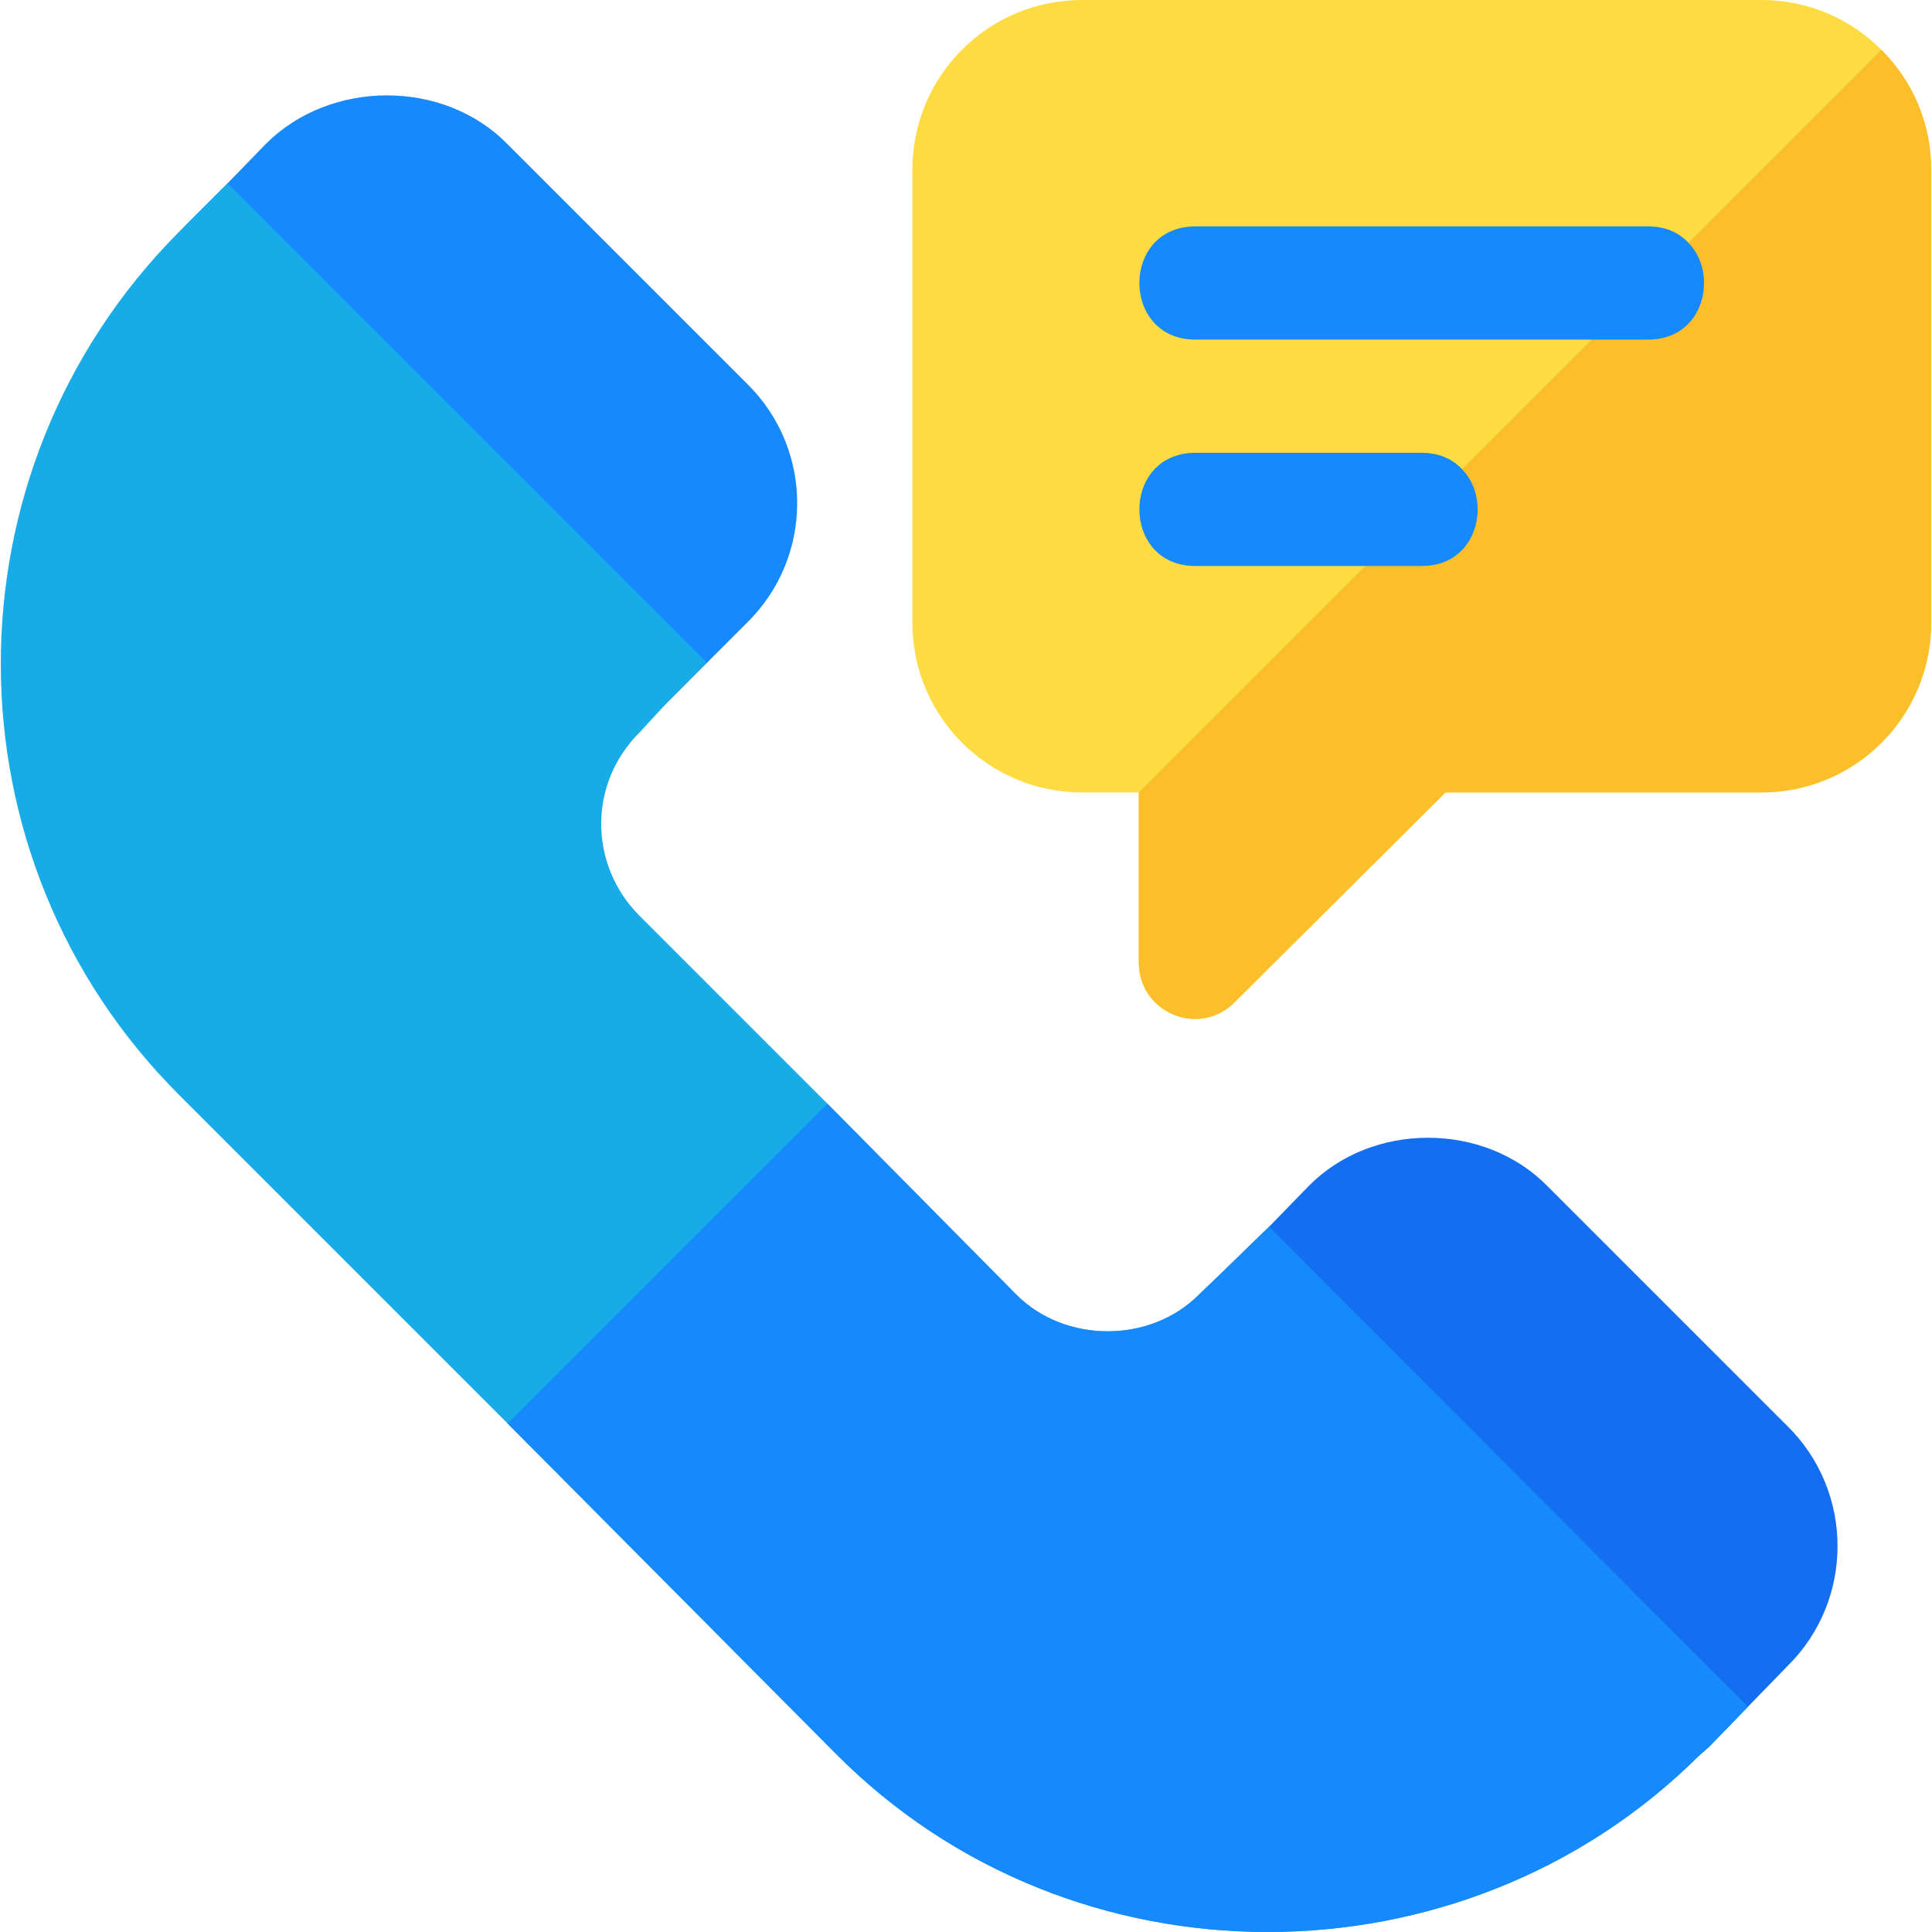 <?xml version="1.0" encoding="iso-8859-1"?>
<!-- Generator: Adobe Illustrator 19.0.0, SVG Export Plug-In . SVG Version: 6.00 Build 0)  -->
<svg version="1.1" id="Capa_1" xmlns="http://www.w3.org/2000/svg" xmlns:xlink="http://www.w3.org/1999/xlink" x="0px" y="0px"
	 viewBox="0 0 512 512" style="enable-background:new 0 0 512 512;" xml:space="preserve">
<path style="fill:#136EF1;" d="M473.688,377.937l-63.6-63.6c-16.798-17.098-46.498-17.098-63.3,0l-10.499,10.801l-10.8,10.499
	c-5.999,5.7-5.999,15.3,0,21L431.69,462.836c5.184,5.772,15.059,6.236,21.299,0l10.199-10.499l10.499-10.8
	C491.39,424.138,491.39,395.337,473.688,377.937z"/>
<path style="fill:#1689FC;" d="M197.989,101.7l-63.604-63.6C117.587,21,87.587,21,70.489,38.1L60.287,48.6L49.491,59.4
	c-5.352,5.92-5.405,15.601,0.297,21l105.901,105.899c5.702,6,15.3,6,21.002,0L197.989,165
	C215.688,147.599,215.688,119.099,197.989,101.7z"/>
<path style="fill:#FEDB41;" d="M498.59,13.2C490.489,5.099,479.386,0,466.788,0h-180c-24.902,0-45,20.099-45,45v120
	c0,24.899,20.098,45,45,45h15v45c0,13.5,16.201,20.099,25.499,10.499l55.8-55.499h83.701c24.902,0,45-20.101,45-45V45
	C511.788,32.401,506.691,21.301,498.59,13.2z"/>
<path style="fill:#FCBF29;" d="M511.788,45v120c0,24.899-20.098,45-45,45h-83.701l-55.8,55.499
	c-9.298,9.6-25.499,3.001-25.499-10.499v-45L498.59,13.2C506.691,21.301,511.788,32.401,511.788,45z"/>
<g>
	<path style="fill:#1689FC;" d="M436.788,90h-120c-19.797,0-19.797-30,0-30h120c4.797,0,8.401,1.8,10.8,4.501
		C455.388,72.599,451.788,90,436.788,90z"/>
	<path style="fill:#1689FC;" d="M376.788,150h-60c-19.797,0-19.797-30,0-30h60c4.797,0,8.401,1.8,10.8,4.499
		C395.388,132.599,391.788,150,376.788,150z"/>
</g>
<path style="fill:#17ACE8;" d="M463.188,452.338l-10.199,10.499l-3.003,2.701c-62.399,61.8-165.901,62.399-228.596-0.901
	L134.386,377.1l-86.697-86.7c-63.166-62.864-63.303-165.454-0.412-228.787c0.174-0.175,13.01-13.013,13.01-13.013l126.899,126.899
	l-5.999,6.301l-4.497,4.499l-7.2,7.8c-13.802,13.801-13.202,35.101-0.3,48.3l50.098,50.101l50.098,50.638
	c12.902,12.9,35.402,12.9,48.303,0l7.8-7.5l10.8-10.499L463.188,452.338z"/>
<path style="fill:#1689FC;" d="M336.289,325.138l126.899,127.2l-10.199,10.499l-3.003,2.701
	c-62.399,61.8-165.901,62.399-228.596-0.901L134.386,377.1c0.3,0,0.3,0,0.3,0l84.602-84.6l50.098,50.638
	c12.902,12.9,35.402,12.9,48.303,0l7.8-7.5L336.289,325.138z"/>
<g>
</g>
<g>
</g>
<g>
</g>
<g>
</g>
<g>
</g>
<g>
</g>
<g>
</g>
<g>
</g>
<g>
</g>
<g>
</g>
<g>
</g>
<g>
</g>
<g>
</g>
<g>
</g>
<g>
</g>
</svg>
